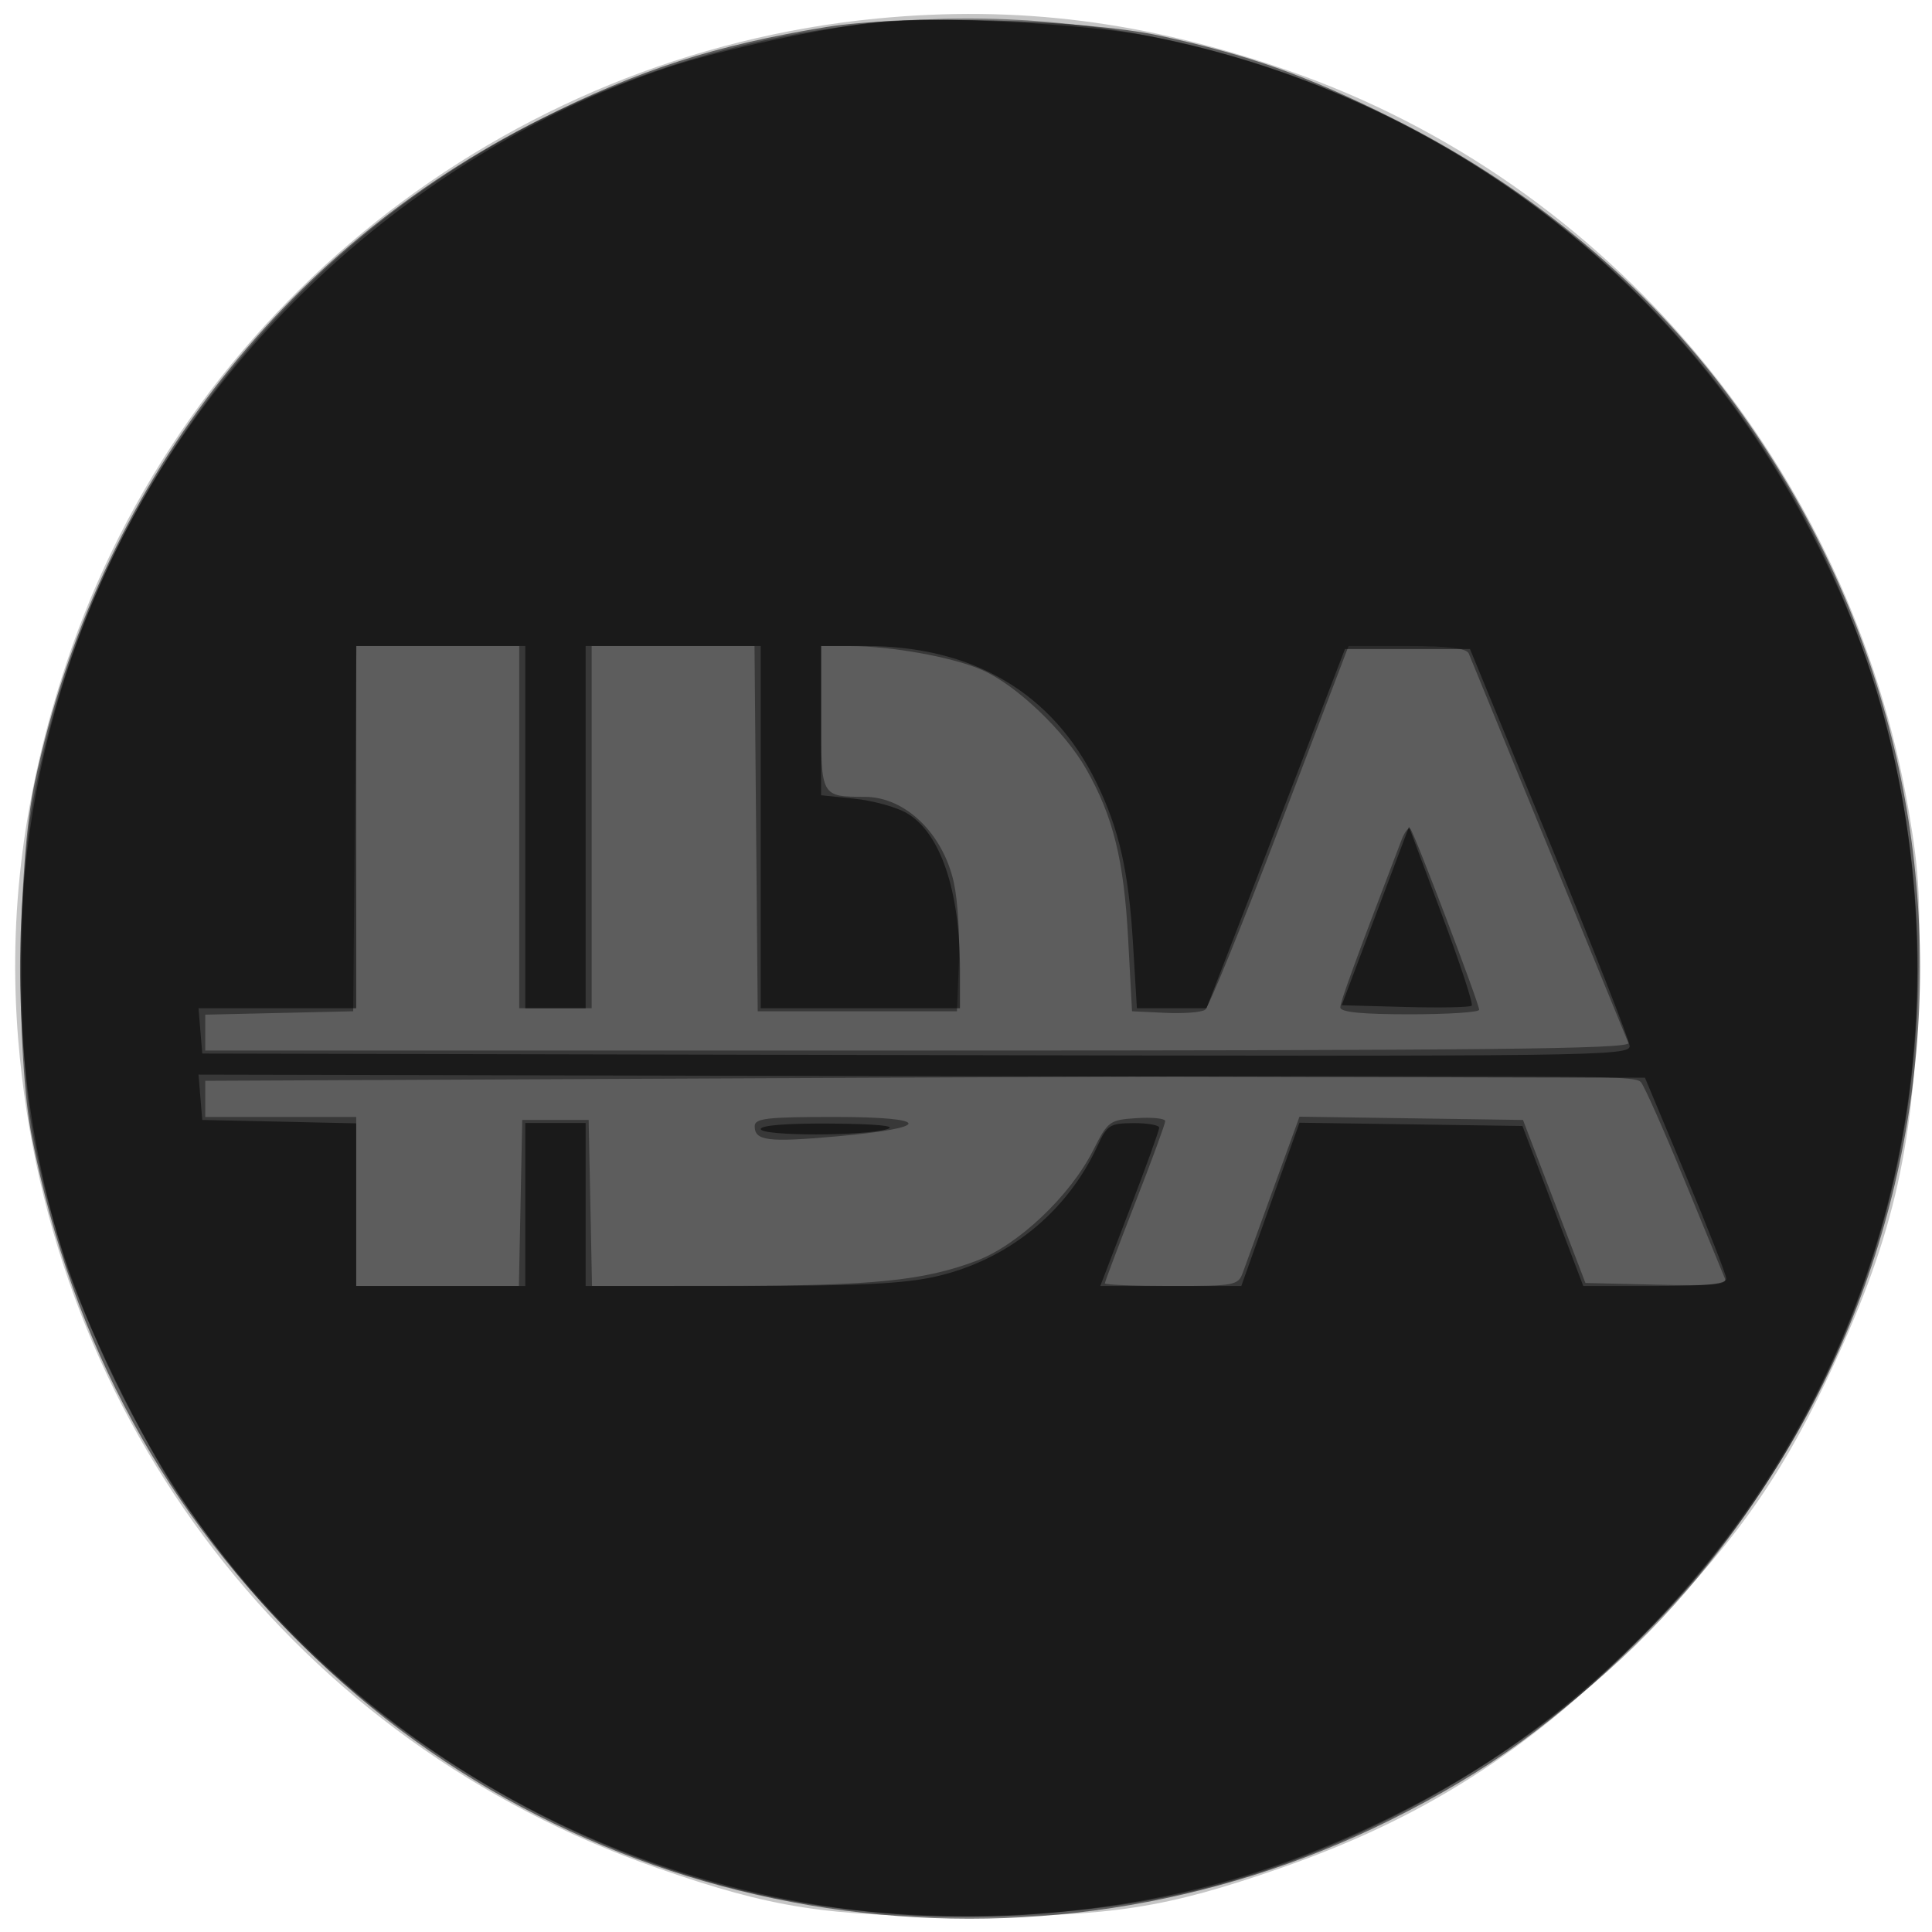 <svg xmlns="http://www.w3.org/2000/svg" width="320" height="320" viewBox="0 0 320 320" version="1.1">
	<path fill-opacity="0.227" d="M 145.252 3.070 C 83.530 9.038, 30.441 51.267, 10.992 109.867 C 3.899 131.239, 1.319 151.397, 3.016 172.200 C 8.188 235.594, 49.107 288.605, 108.949 309.434 C 127.958 316.051, 136.815 317.423, 160.500 317.423 C 184.187 317.423, 193.041 316.051, 212.057 309.432 C 235.629 301.227, 252.942 290.207, 271.540 271.568 C 286.478 256.598, 294.541 245.430, 302.468 228.729 C 313.383 205.733, 316.961 190.764, 317.698 165 C 318.149 149.252, 317.922 144.715, 316.177 134.500 C 306.478 77.728, 266.699 30.192, 213.424 11.707 C 189.818 3.516, 168.530 0.819, 145.252 3.070" stroke="none" fill="black" fill-rule="evenodd"/>
	<path fill-opacity="0.528" d="M 136.928 4.467 C 118.388 7.494, 105.876 11.525, 89.495 19.749 C 46.300 41.435, 16.301 80.746, 5.790 129.435 C 2.859 143.013, 2.601 174.740, 5.310 188.500 C 12.053 222.756, 27.353 250.811, 52.288 274.645 C 99.676 319.940, 171.321 330.755, 230.194 301.500 C 246.375 293.460, 258.010 285.026, 271.552 271.520 C 327.897 215.326, 333.674 127.490, 285.196 64.045 C 271.230 45.767, 252.356 30.401, 230.500 19.518 C 216.308 12.450, 206.779 9.075, 192.077 5.906 C 179.479 3.191, 149.529 2.410, 136.928 4.467" stroke="none" fill="black" fill-rule="evenodd"/>
	<path fill-opacity="0.398" d="M 138.861 4.521 C 71.232 13.749, 17.867 65.212, 5.359 133.264 C 2.969 146.269, 2.989 174.061, 5.398 187.500 C 11.064 219.106, 28.400 251.802, 50.867 273.255 C 72.489 293.901, 100.464 308.724, 128.500 314.388 C 147.807 318.289, 171.569 318.323, 191.816 314.477 C 224.017 308.362, 257.935 288.587, 279.427 263.399 C 315.875 220.681, 327.094 163.342, 309.416 110.120 C 285.733 38.818, 213.821 -5.707, 138.861 4.521 M 58.765 137.250 L 58.500 167.500 46.250 167.781 L 34 168.062 34 171.031 L 34 174 152.107 174 C 246.193 174, 270.112 173.746, 269.713 172.750 C 269.437 172.063, 263.486 157.550, 256.488 140.500 C 249.490 123.450, 243.544 108.938, 243.275 108.250 C 242.931 107.369, 239.916 107, 233.076 107 L 223.366 107 212.025 136.750 C 205.788 153.113, 200.193 166.842, 199.592 167.259 C 198.992 167.677, 196.025 167.902, 193 167.759 L 187.500 167.500 186.855 155.500 C 186.153 142.430, 184.386 135.272, 179.917 127.397 C 176.351 121.113, 168.352 113.486, 162.711 110.990 C 157.895 108.860, 147.742 107.019, 140.750 107.008 L 136 107 136 118.883 C 136 132.012, 135.966 131.951, 143.300 131.986 C 149.971 132.019, 156.218 138.075, 158 146.238 C 158.632 149.132, 159.002 155.100, 158.824 159.500 L 158.500 167.500 142 167.500 L 125.500 167.500 125.235 137.250 L 124.971 107 111.485 107 L 98 107 98 137 L 98 167 92 167 L 86 167 86 137 L 86 107 72.515 107 L 59.029 107 58.765 137.250 M 232.142 139.111 C 224.431 159.257, 222 165.909, 222 166.860 C 222 167.647, 225.560 168, 233.500 168 C 239.825 168, 244.998 167.662, 244.996 167.250 C 244.990 166.182, 234.239 137.905, 233.592 137.259 C 233.297 136.964, 232.645 137.798, 232.142 139.111 M 91.750 178.750 L 34 179.016 34 182.008 L 34 185 46.500 185 L 59 185 59 199 L 59 213 72.472 213 L 85.944 213 86.222 199.250 L 86.500 185.500 92 185.500 L 97.500 185.500 97.778 199.250 L 98.056 213 120.278 212.980 C 144.659 212.958, 152.883 212.138, 161.665 208.852 C 168.616 206.252, 177.221 198.117, 181.076 190.500 C 183.520 185.673, 183.769 185.489, 188.304 185.195 C 190.887 185.028, 192.999 185.253, 192.998 185.695 C 192.997 186.138, 190.747 192.266, 187.998 199.313 C 185.249 206.360, 183 212.323, 183 212.563 C 183 212.803, 187.961 213, 194.025 213 C 204.550 213, 205.086 212.898, 205.864 210.750 C 206.312 209.512, 208.604 203.203, 210.957 196.728 L 215.234 184.957 233.744 185.228 L 252.255 185.500 257.426 199 L 262.598 212.500 274.418 212.783 C 283.730 213.006, 286.126 212.793, 285.705 211.783 C 285.412 211.077, 282.402 203.759, 279.017 195.520 C 275.632 187.280, 272.388 179.968, 271.809 179.270 C 270.725 177.964, 265.406 177.949, 91.750 178.750 M 125 186.531 C 125 188.957, 127.170 189.229, 138.495 188.227 C 154.595 186.802, 154.431 185, 138.200 185 C 127.013 185, 125 185.234, 125 186.531" stroke="none" fill="black" fill-rule="evenodd"/>
	<path fill-opacity="0.536" d="M 145.500 3.623 C 136.314 4.605, 119.232 8.294, 110.672 11.144 C 71.505 24.184, 37.222 54.199, 19.162 91.264 C 1.534 127.440, -1.503 169.361, 10.672 208.471 C 13.840 218.648, 23.386 238.346, 29.675 247.683 C 61.416 294.806, 116.411 321.537, 172.241 316.979 C 193.778 315.221, 211.243 310.397, 230.500 300.886 C 246.071 293.196, 258.953 283.932, 271.443 271.443 C 309.585 233.301, 325.380 179.259, 313.889 126.220 C 310.993 112.856, 306.814 101.447, 299.889 88 C 277.956 45.409, 237.634 15.238, 190.265 5.972 C 179.772 3.920, 154.918 2.615, 145.500 3.623 M 59 137 L 59 167 45.940 167 L 32.879 167 33.190 170.750 L 33.500 174.500 151.750 174.754 C 263.929 174.995, 269.996 174.918, 269.922 173.254 C 269.879 172.289, 263.912 157.100, 256.661 139.500 L 243.477 107.500 233.123 107.500 L 222.769 107.500 215.852 125.500 C 212.049 135.400, 206.888 148.787, 204.384 155.250 L 199.832 167 194.069 167 L 188.306 167 187.660 156.250 C 186.942 144.278, 185.347 137.274, 181.593 129.601 C 174.330 114.755, 161.186 107, 143.290 107 L 136 107 136 119.360 L 136 131.720 141.541 132.292 C 144.589 132.607, 148.482 133.682, 150.194 134.682 C 155.765 137.938, 159 147.472, 159 160.636 L 159 167 142.500 167 L 126 167 126 137 L 126 107 111.500 107 L 97 107 97 137 L 97 167 92 167 L 87 167 87 137 L 87 107 73 107 L 59 107 59 137 M 227.801 151.722 L 222.227 166.500 232.745 166.785 C 238.530 166.942, 243.489 166.845, 243.765 166.569 C 244.041 166.293, 241.816 159.514, 238.820 151.505 L 233.374 136.943 227.801 151.722 M 33.189 181.746 L 33.500 185.500 46.250 185.780 L 59 186.060 59 199.530 L 59 213 73 213 L 87 213 87 199.500 L 87 186 92 186 L 97 186 97 199.500 L 97 213 122.553 213 C 142.170 213, 149.708 212.635, 155.005 211.431 C 166.903 208.725, 176.722 200.787, 181.784 189.783 C 183.369 186.337, 183.825 186.050, 187.750 186.026 C 190.088 186.012, 192 186.353, 192 186.784 C 192 187.215, 189.805 193.290, 187.121 200.284 L 182.243 213 193.922 213 L 205.601 213 210.416 199.478 L 215.232 185.957 233.700 186.228 L 252.169 186.500 257.204 199.750 L 262.240 213 274.120 213 C 282.998 213, 285.981 212.684, 285.923 211.750 C 285.881 211.063, 282.834 203.300, 279.151 194.500 L 272.455 178.500 152.667 178.246 L 32.879 177.992 33.189 181.746 M 126 187 C 126 188.190, 143.285 188.190, 147 187 C 148.581 186.494, 145.183 186.163, 137.750 186.100 C 130.517 186.038, 126 186.384, 126 187" stroke="none" fill="black" fill-rule="evenodd"/>
</svg>